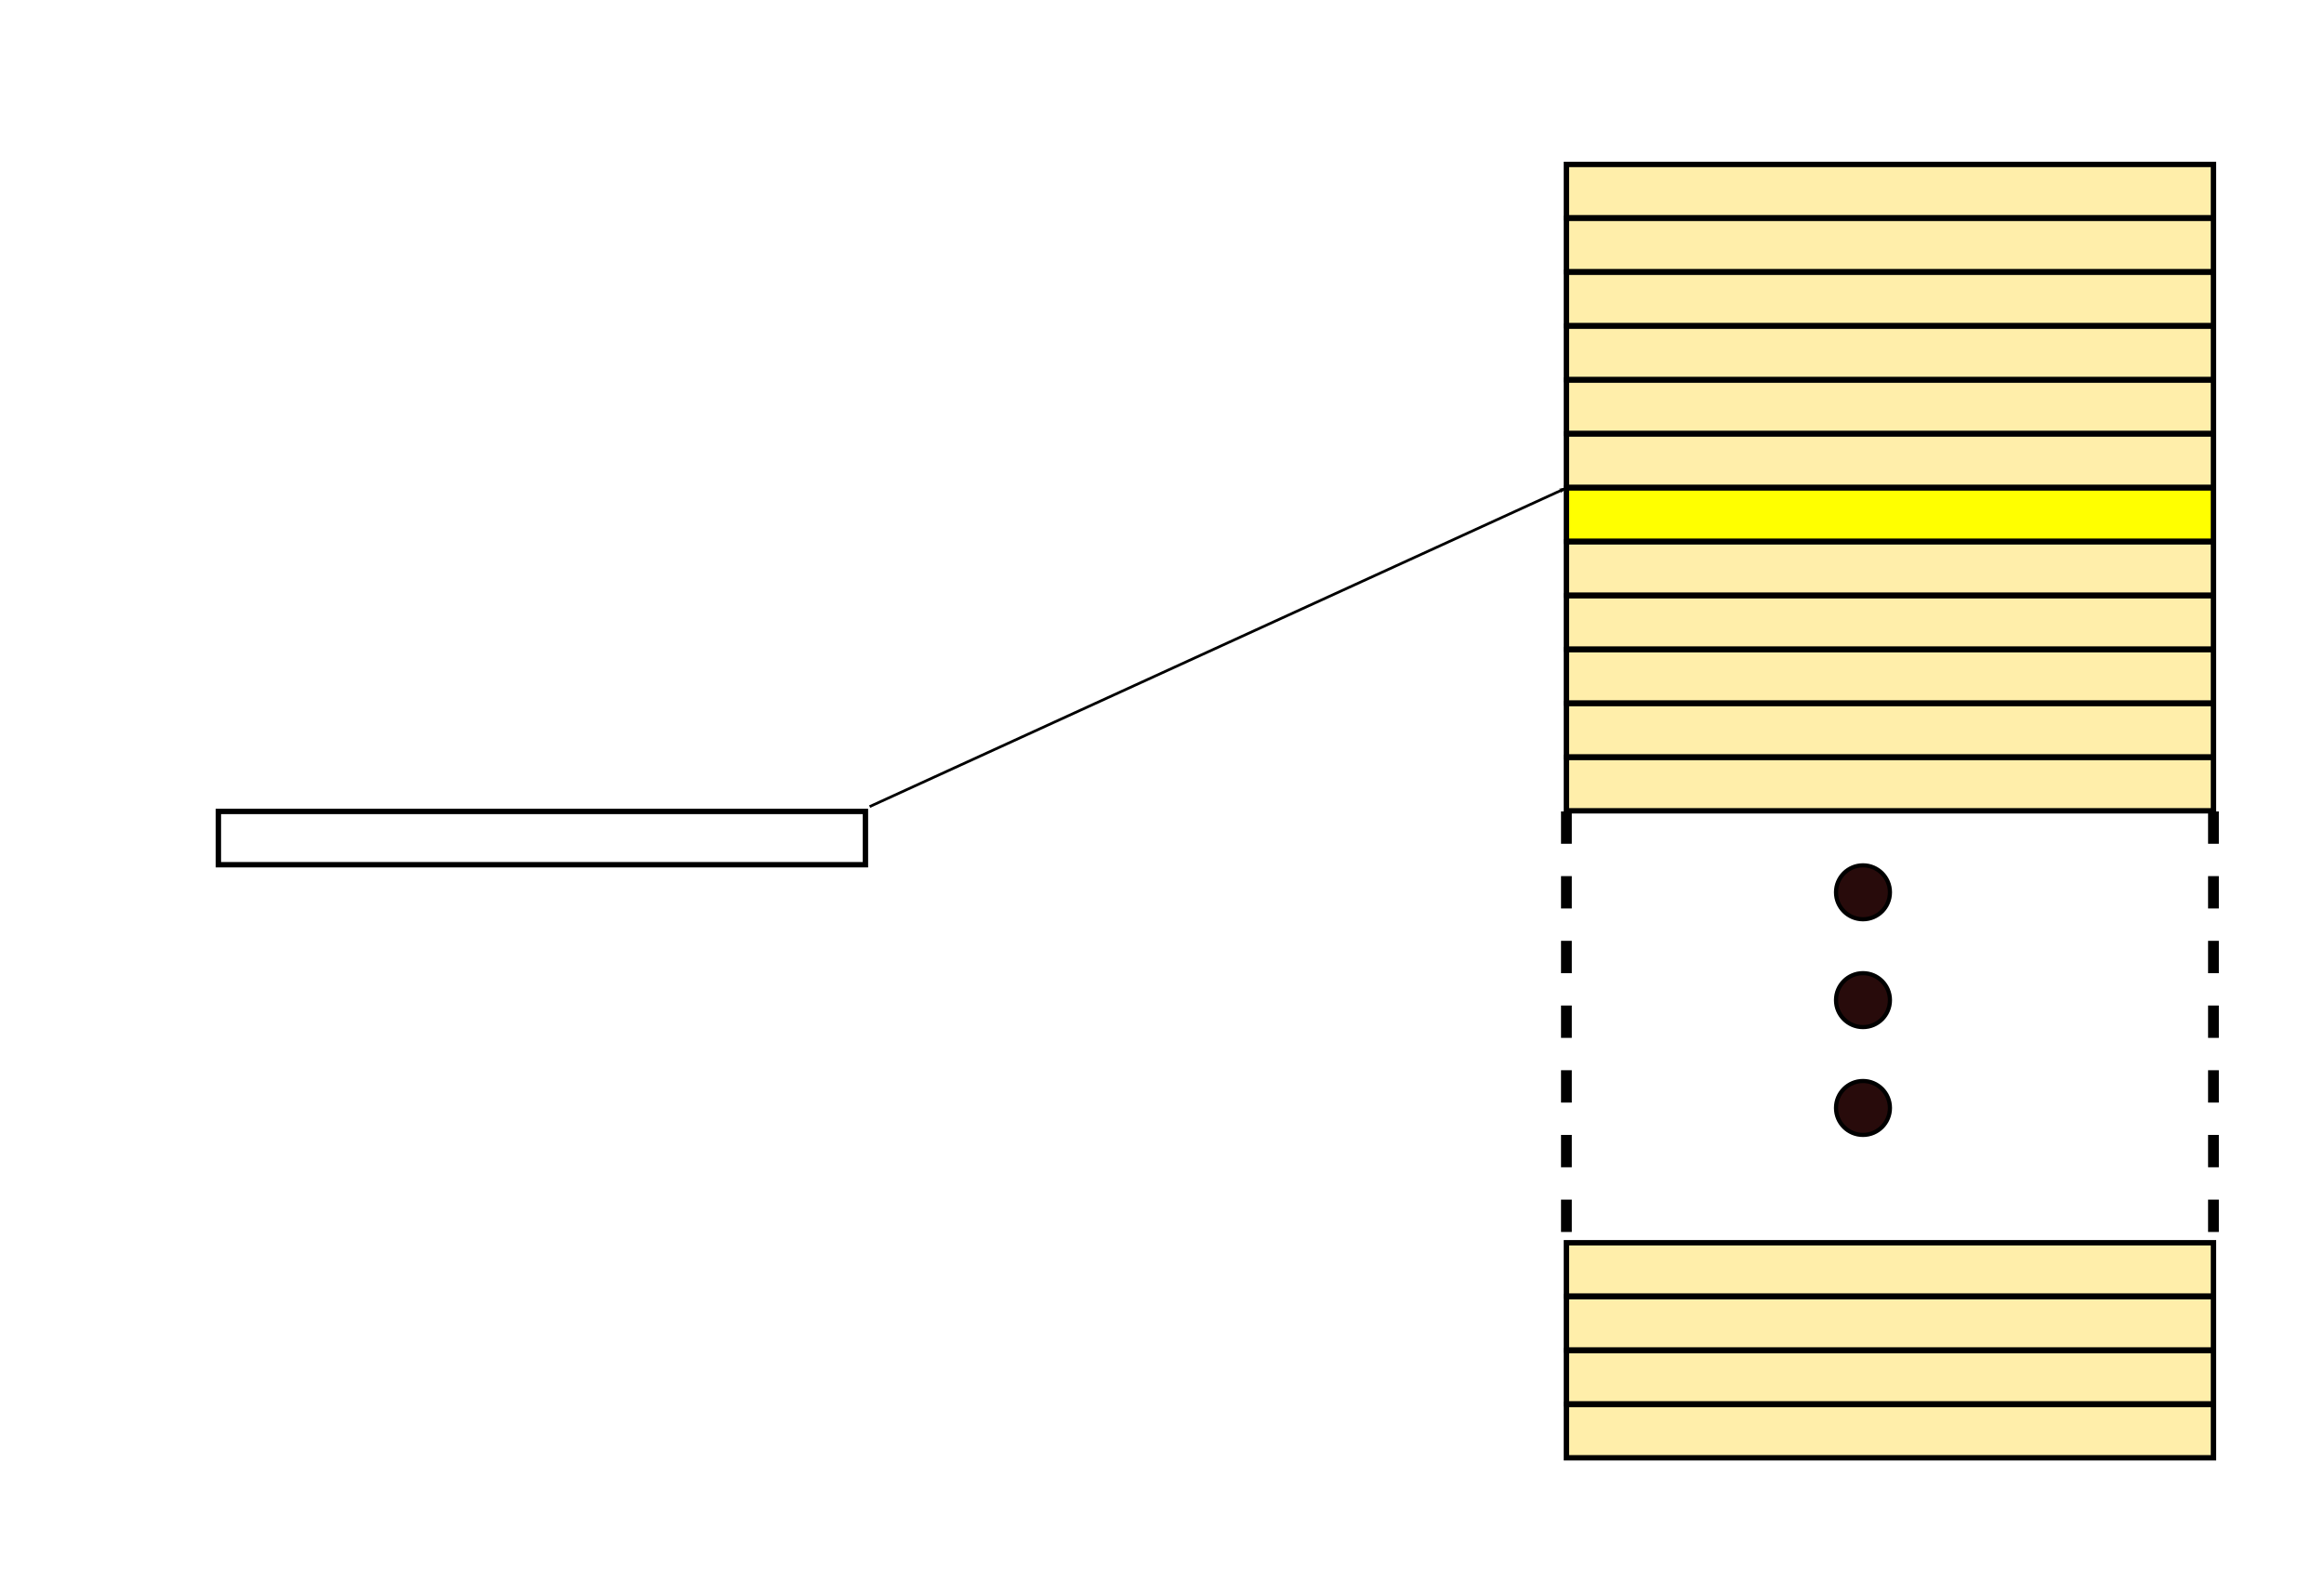 <?xml version="1.0" encoding="UTF-8" standalone="no"?>
<!-- Created with Inkscape (http://www.inkscape.org/) -->

<svg
   width="228.071mm"
   height="153.988mm"
   id="svg2"
   version="1.1"
   xmlns:xlink="http://www.w3.org/1999/xlink"
   xmlns="http://www.w3.org/2000/svg"
   xmlns:svg="http://www.w3.org/2000/svg"
   xmlns:rdf="http://www.w3.org/1999/02/22-rdf-syntax-ns#"
   xmlns:cc="http://creativecommons.org/ns#"
   xmlns:dc="http://purl.org/dc/elements/1.1/">
  <defs
     id="defs4">
    <marker
       orient="auto"
       refY="0"
       refX="0"
       id="Arrow1Mstart"
       style="overflow:visible">
      <path
         id="path4535"
         d="M 0,0 5,-5 -12.5,0 5,5 Z"
         style="fill-rule:evenodd;stroke:#000000;stroke-width:1pt"
         transform="matrix(0.4,0,0,0.4,4,0)" />
    </marker>
    <marker
       orient="auto"
       refY="0"
       refX="0"
       id="Arrow1Lstart"
       style="overflow:visible">
      <path
         id="path4529"
         d="M 0,0 5,-5 -12.5,0 5,5 Z"
         style="fill-rule:evenodd;stroke:#000000;stroke-width:1pt"
         transform="matrix(0.8,0,0,0.8,10,0)" />
    </marker>
    <marker
       orient="auto"
       refY="0"
       refX="0"
       id="Arrow1Lend"
       style="overflow:visible">
      <path
         id="path4546"
         d="M 0,0 5,-5 -12.5,0 5,5 Z"
         style="fill-rule:evenodd;stroke:#000000;stroke-width:1pt"
         transform="matrix(-0.8,0,0,-0.8,-10,0)" />
    </marker>
    <marker
       orient="auto"
       refY="0"
       refX="0"
       id="Arrow1Mend"
       style="overflow:visible">
      <path
         id="path3767"
         d="M 0,0 5,-5 -12.5,0 5,5 Z"
         style="fill-rule:evenodd;stroke:#000000;stroke-width:1pt"
         transform="matrix(-0.4,0,0,-0.4,-4,0)" />
    </marker>
    <linearGradient
       gradientTransform="translate(-500.102,-658.88)"
       y2="287.223"
       x2="333.025"
       y1="287.223"
       x1="305.443"
       gradientUnits="userSpaceOnUse"
       id="linearGradient3619"
       xlink:href="#linearGradient3461" />
    <linearGradient
       gradientTransform="translate(-578.456,-610.057)"
       y2="287.223"
       x2="333.025"
       y1="287.223"
       x1="305.443"
       gradientUnits="userSpaceOnUse"
       id="linearGradient3616"
       xlink:href="#linearGradient3461" />
    <linearGradient
       gradientTransform="translate(-657.146,-515.377)"
       y2="287.223"
       x2="333.025"
       y1="287.223"
       x1="305.443"
       gradientUnits="userSpaceOnUse"
       id="linearGradient3613"
       xlink:href="#linearGradient3461" />
    <linearGradient
       gradientTransform="translate(-423.168,-756.278)"
       y2="371.511"
       x2="174.256"
       y1="368.094"
       x1="200.117"
       gradientUnits="userSpaceOnUse"
       id="linearGradient3610"
       xlink:href="#linearGradient3602" />
    <linearGradient
       gradientTransform="translate(189.224,-547.6)"
       gradientUnits="userSpaceOnUse"
       y2="371.511"
       x2="174.256"
       y1="368.094"
       x1="200.117"
       id="linearGradient3600"
       xlink:href="#linearGradient3602" />
    <linearGradient
       gradientUnits="userSpaceOnUse"
       y2="276.622"
       x2="393.475"
       y1="512.58"
       x1="260.833"
       id="linearGradient3590"
       xlink:href="#linearGradient3584" />
    <linearGradient
       y2="287.223"
       x2="333.025"
       y1="287.223"
       x1="305.443"
       gradientUnits="userSpaceOnUse"
       id="linearGradient3582"
       xlink:href="#linearGradient3461" />
    <linearGradient
       y2="287.223"
       x2="333.025"
       y1="287.223"
       x1="305.443"
       gradientUnits="userSpaceOnUse"
       id="linearGradient3580"
       xlink:href="#linearGradient3461" />
    <linearGradient
       y2="287.223"
       x2="333.025"
       y1="287.223"
       x1="305.443"
       gradientUnits="userSpaceOnUse"
       id="linearGradient3578"
       xlink:href="#linearGradient3461" />
    <linearGradient
       gradientUnits="userSpaceOnUse"
       y2="287.223"
       x2="333.025"
       y1="287.223"
       x1="305.443"
       id="linearGradient3576"
       xlink:href="#linearGradient3461" />
    <linearGradient
       gradientUnits="userSpaceOnUse"
       y2="534.288"
       x2="187.781"
       y1="534.828"
       x1="247.906"
       id="linearGradient3568"
       xlink:href="#linearGradient3461" />
    <linearGradient
       y2="506.395"
       x2="452.054"
       y1="506.935"
       x1="400.175"
       gradientUnits="userSpaceOnUse"
       id="linearGradient3560"
       xlink:href="#linearGradient3461" />
    <linearGradient
       y2="486.278"
       x2="247.725"
       y1="486.278"
       x1="220.144"
       gradientTransform="translate(-468.035,20.707)"
       gradientUnits="userSpaceOnUse"
       id="linearGradient3553"
       xlink:href="#linearGradient3461" />
    <linearGradient
       gradientTransform="translate(-467.869)"
       gradientUnits="userSpaceOnUse"
       y2="280.072"
       x2="247.725"
       y1="280.072"
       x1="220.144"
       id="linearGradient3549"
       xlink:href="#linearGradient3461" />
    <linearGradient
       gradientTransform="translate(-467.869)"
       gradientUnits="userSpaceOnUse"
       y2="300.692"
       x2="247.725"
       y1="300.692"
       x1="220.144"
       id="linearGradient3547"
       xlink:href="#linearGradient3461" />
    <linearGradient
       gradientTransform="translate(-467.869)"
       gradientUnits="userSpaceOnUse"
       y2="321.313"
       x2="247.725"
       y1="321.313"
       x1="220.144"
       id="linearGradient3545"
       xlink:href="#linearGradient3461" />
    <linearGradient
       gradientTransform="translate(-467.869)"
       gradientUnits="userSpaceOnUse"
       y2="362.554"
       x2="247.725"
       y1="362.554"
       x1="220.144"
       id="linearGradient3543"
       xlink:href="#linearGradient3461" />
    <linearGradient
       gradientTransform="translate(-467.869)"
       gradientUnits="userSpaceOnUse"
       y2="383.175"
       x2="247.725"
       y1="383.175"
       x1="220.144"
       id="linearGradient3541"
       xlink:href="#linearGradient3461" />
    <linearGradient
       gradientTransform="translate(-467.869)"
       gradientUnits="userSpaceOnUse"
       y2="403.795"
       x2="247.725"
       y1="403.795"
       x1="220.144"
       id="linearGradient3539"
       xlink:href="#linearGradient3461" />
    <linearGradient
       gradientTransform="translate(-467.869)"
       gradientUnits="userSpaceOnUse"
       y2="424.416"
       x2="247.725"
       y1="424.416"
       x1="220.144"
       id="linearGradient3537"
       xlink:href="#linearGradient3461" />
    <linearGradient
       gradientTransform="translate(-467.869)"
       gradientUnits="userSpaceOnUse"
       y2="445.037"
       x2="247.725"
       y1="445.037"
       x1="220.144"
       id="linearGradient3535"
       xlink:href="#linearGradient3461" />
    <linearGradient
       gradientTransform="translate(-467.869)"
       gradientUnits="userSpaceOnUse"
       y2="465.657"
       x2="247.725"
       y1="465.657"
       x1="220.144"
       id="linearGradient3533"
       xlink:href="#linearGradient3461" />
    <linearGradient
       gradientTransform="translate(-467.869)"
       gradientUnits="userSpaceOnUse"
       y2="506.898"
       x2="247.042"
       y1="506.898"
       x1="228.144"
       id="linearGradient3531"
       xlink:href="#linearGradient3461" />
    <linearGradient
       gradientTransform="translate(-467.869)"
       gradientUnits="userSpaceOnUse"
       y2="486.278"
       x2="247.725"
       y1="486.278"
       x1="220.144"
       id="linearGradient3529"
       xlink:href="#linearGradient3461" />
    <linearGradient
       gradientTransform="translate(-467.869)"
       gradientUnits="userSpaceOnUse"
       y2="341.934"
       x2="247.725"
       y1="341.934"
       x1="220.144"
       id="linearGradient3527"
       xlink:href="#linearGradient3461" />
    <linearGradient
       gradientUnits="userSpaceOnUse"
       y2="279.029"
       x2="425.057"
       y1="279.029"
       x1="397.475"
       id="linearGradient3489"
       xlink:href="#linearGradient3461" />
    <linearGradient
       gradientUnits="userSpaceOnUse"
       y2="299.649"
       x2="425.057"
       y1="299.649"
       x1="397.475"
       id="linearGradient3487"
       xlink:href="#linearGradient3461" />
    <linearGradient
       gradientUnits="userSpaceOnUse"
       y2="320.27"
       x2="425.057"
       y1="320.27"
       x1="397.475"
       id="linearGradient3485"
       xlink:href="#linearGradient3461" />
    <linearGradient
       gradientUnits="userSpaceOnUse"
       y2="340.89"
       x2="425.057"
       y1="340.89"
       x1="397.475"
       id="linearGradient3483"
       xlink:href="#linearGradient3461" />
    <linearGradient
       gradientUnits="userSpaceOnUse"
       y2="361.511"
       x2="425.057"
       y1="361.511"
       x1="397.475"
       id="linearGradient3481"
       xlink:href="#linearGradient3461" />
    <linearGradient
       gradientUnits="userSpaceOnUse"
       y2="382.132"
       x2="425.057"
       y1="382.132"
       x1="397.475"
       id="linearGradient3479"
       xlink:href="#linearGradient3461" />
    <linearGradient
       gradientUnits="userSpaceOnUse"
       y2="402.752"
       x2="425.057"
       y1="402.752"
       x1="397.475"
       id="linearGradient3477"
       xlink:href="#linearGradient3461" />
    <linearGradient
       gradientUnits="userSpaceOnUse"
       y2="423.373"
       x2="425.057"
       y1="423.373"
       x1="397.475"
       id="linearGradient3475"
       xlink:href="#linearGradient3461" />
    <linearGradient
       gradientUnits="userSpaceOnUse"
       y2="443.994"
       x2="425.057"
       y1="443.994"
       x1="397.475"
       id="linearGradient3473"
       xlink:href="#linearGradient3461" />
    <linearGradient
       gradientUnits="userSpaceOnUse"
       y2="464.614"
       x2="425.057"
       y1="464.614"
       x1="397.475"
       id="linearGradient3471"
       xlink:href="#linearGradient3461" />
    <linearGradient
       gradientUnits="userSpaceOnUse"
       y2="505.855"
       x2="425.057"
       y1="505.855"
       x1="397.475"
       id="linearGradient3469"
       xlink:href="#linearGradient3461" />
    <linearGradient
       gradientUnits="userSpaceOnUse"
       y2="485.235"
       x2="425.057"
       y1="485.235"
       x1="397.475"
       id="linearGradient3467"
       xlink:href="#linearGradient3461" />
    <linearGradient
       id="linearGradient3461">
      <stop
         id="stop3463"
         offset="0"
         style="stop-color: rgb(162, 162, 162); stop-opacity: 1;" />
      <stop
         id="stop3465"
         offset="1"
         style="stop-color: rgb(223, 223, 223); stop-opacity: 1;" />
    </linearGradient>
    <linearGradient
       id="linearGradient3584">
      <stop
         id="stop3586"
         offset="0"
         style="stop-color: rgb(26, 26, 26); stop-opacity: 1;" />
      <stop
         id="stop3588"
         offset="1"
         style="stop-color: rgb(89, 89, 89); stop-opacity: 1;" />
    </linearGradient>
    <linearGradient
       id="linearGradient3602">
      <stop
         style="stop-color: rgb(162, 162, 162); stop-opacity: 1;"
         offset="0"
         id="stop3604" />
      <stop
         style="stop-color: rgb(96, 96, 96); stop-opacity: 1;"
         offset="1"
         id="stop3606" />
    </linearGradient>
    <linearGradient
       xlink:href="#linearGradient3584"
       id="linearGradient3699"
       gradientUnits="userSpaceOnUse"
       x1="260.833"
       y1="512.58"
       x2="393.475"
       y2="276.622" />
    <linearGradient
       xlink:href="#linearGradient3461"
       id="linearGradient3701"
       gradientUnits="userSpaceOnUse"
       gradientTransform="translate(-467.869)"
       x1="220.144"
       y1="280.072"
       x2="247.725"
       y2="280.072" />
    <linearGradient
       xlink:href="#linearGradient3461"
       id="linearGradient3703"
       gradientUnits="userSpaceOnUse"
       gradientTransform="translate(-467.869)"
       x1="220.144"
       y1="300.692"
       x2="247.725"
       y2="300.692" />
    <linearGradient
       xlink:href="#linearGradient3461"
       id="linearGradient3705"
       gradientUnits="userSpaceOnUse"
       gradientTransform="translate(-467.869)"
       x1="220.144"
       y1="321.313"
       x2="247.725"
       y2="321.313" />
    <linearGradient
       xlink:href="#linearGradient3461"
       id="linearGradient3707"
       gradientUnits="userSpaceOnUse"
       gradientTransform="translate(-467.869)"
       x1="220.144"
       y1="362.554"
       x2="247.725"
       y2="362.554" />
    <linearGradient
       xlink:href="#linearGradient3461"
       id="linearGradient3709"
       gradientUnits="userSpaceOnUse"
       gradientTransform="translate(-467.869)"
       x1="220.144"
       y1="383.175"
       x2="247.725"
       y2="383.175" />
    <linearGradient
       xlink:href="#linearGradient3461"
       id="linearGradient3711"
       gradientUnits="userSpaceOnUse"
       gradientTransform="translate(-467.869)"
       x1="220.144"
       y1="403.795"
       x2="247.725"
       y2="403.795" />
    <linearGradient
       xlink:href="#linearGradient3461"
       id="linearGradient3713"
       gradientUnits="userSpaceOnUse"
       gradientTransform="translate(-467.869)"
       x1="220.144"
       y1="424.416"
       x2="247.725"
       y2="424.416" />
    <linearGradient
       xlink:href="#linearGradient3461"
       id="linearGradient3715"
       gradientUnits="userSpaceOnUse"
       gradientTransform="translate(-467.869)"
       x1="220.144"
       y1="445.037"
       x2="247.725"
       y2="445.037" />
    <linearGradient
       xlink:href="#linearGradient3461"
       id="linearGradient3717"
       gradientUnits="userSpaceOnUse"
       gradientTransform="translate(-467.869)"
       x1="220.144"
       y1="465.657"
       x2="247.725"
       y2="465.657" />
    <linearGradient
       xlink:href="#linearGradient3461"
       id="linearGradient3719"
       gradientUnits="userSpaceOnUse"
       gradientTransform="translate(-467.869)"
       x1="228.144"
       y1="506.898"
       x2="247.042"
       y2="506.898" />
    <linearGradient
       xlink:href="#linearGradient3461"
       id="linearGradient3721"
       gradientUnits="userSpaceOnUse"
       gradientTransform="translate(-467.869)"
       x1="220.144"
       y1="486.278"
       x2="247.725"
       y2="486.278" />
    <linearGradient
       xlink:href="#linearGradient3461"
       id="linearGradient3723"
       gradientUnits="userSpaceOnUse"
       x1="247.906"
       y1="534.828"
       x2="187.781"
       y2="534.288" />
    <linearGradient
       xlink:href="#linearGradient3461"
       id="linearGradient3725"
       gradientUnits="userSpaceOnUse"
       x1="397.475"
       y1="279.029"
       x2="425.057"
       y2="279.029" />
    <linearGradient
       xlink:href="#linearGradient3461"
       id="linearGradient3727"
       gradientUnits="userSpaceOnUse"
       x1="397.475"
       y1="299.649"
       x2="425.057"
       y2="299.649" />
    <linearGradient
       xlink:href="#linearGradient3461"
       id="linearGradient3729"
       gradientUnits="userSpaceOnUse"
       x1="397.475"
       y1="320.27"
       x2="425.057"
       y2="320.27" />
    <linearGradient
       xlink:href="#linearGradient3461"
       id="linearGradient3731"
       gradientUnits="userSpaceOnUse"
       x1="397.475"
       y1="340.89"
       x2="425.057"
       y2="340.89" />
    <linearGradient
       xlink:href="#linearGradient3461"
       id="linearGradient3733"
       gradientUnits="userSpaceOnUse"
       x1="397.475"
       y1="361.511"
       x2="425.057"
       y2="361.511" />
    <linearGradient
       xlink:href="#linearGradient3461"
       id="linearGradient3735"
       gradientUnits="userSpaceOnUse"
       x1="397.475"
       y1="382.132"
       x2="425.057"
       y2="382.132" />
    <linearGradient
       xlink:href="#linearGradient3461"
       id="linearGradient3737"
       gradientUnits="userSpaceOnUse"
       x1="397.475"
       y1="402.752"
       x2="425.057"
       y2="402.752" />
    <linearGradient
       xlink:href="#linearGradient3461"
       id="linearGradient3739"
       gradientUnits="userSpaceOnUse"
       x1="397.475"
       y1="423.373"
       x2="425.057"
       y2="423.373" />
    <linearGradient
       xlink:href="#linearGradient3461"
       id="linearGradient3741"
       gradientUnits="userSpaceOnUse"
       x1="397.475"
       y1="443.994"
       x2="425.057"
       y2="443.994" />
    <linearGradient
       xlink:href="#linearGradient3461"
       id="linearGradient3743"
       gradientUnits="userSpaceOnUse"
       x1="397.475"
       y1="464.614"
       x2="425.057"
       y2="464.614" />
    <linearGradient
       xlink:href="#linearGradient3461"
       id="linearGradient3745"
       gradientUnits="userSpaceOnUse"
       x1="400.175"
       y1="506.935"
       x2="452.054"
       y2="506.395" />
    <linearGradient
       xlink:href="#linearGradient3461"
       id="linearGradient3747"
       gradientUnits="userSpaceOnUse"
       x1="397.475"
       y1="485.235"
       x2="425.057"
       y2="485.235" />
    <linearGradient
       xlink:href="#linearGradient3461"
       id="linearGradient3749"
       gradientUnits="userSpaceOnUse"
       gradientTransform="translate(-500.102,-658.88)"
       x1="305.443"
       y1="287.223"
       x2="333.025"
       y2="287.223" />
    <linearGradient
       xlink:href="#linearGradient3461"
       id="linearGradient3751"
       gradientUnits="userSpaceOnUse"
       gradientTransform="translate(-578.456,-610.057)"
       x1="305.443"
       y1="287.223"
       x2="333.025"
       y2="287.223" />
    <linearGradient
       xlink:href="#linearGradient3461"
       id="linearGradient3753"
       gradientUnits="userSpaceOnUse"
       gradientTransform="translate(-657.146,-515.377)"
       x1="305.443"
       y1="287.223"
       x2="333.025"
       y2="287.223" />
    <linearGradient
       xlink:href="#linearGradient3461"
       id="linearGradient3755"
       gradientUnits="userSpaceOnUse"
       gradientTransform="translate(-467.869)"
       x1="220.144"
       y1="341.934"
       x2="247.725"
       y2="341.934" />
    <linearGradient
       xlink:href="#linearGradient3602"
       id="linearGradient3757"
       gradientUnits="userSpaceOnUse"
       gradientTransform="translate(-423.168,-756.278)"
       x1="200.117"
       y1="368.094"
       x2="174.256"
       y2="371.511" />
    <linearGradient
       xlink:href="#linearGradient3602"
       id="linearGradient3759"
       gradientUnits="userSpaceOnUse"
       gradientTransform="translate(189.224,-547.6)"
       x1="200.117"
       y1="368.094"
       x2="174.256"
       y2="371.511" />
    <linearGradient
       xlink:href="#linearGradient3584"
       id="linearGradient5467"
       gradientUnits="userSpaceOnUse"
       x1="260.833"
       y1="512.58"
       x2="393.475"
       y2="276.622" />
    <linearGradient
       xlink:href="#linearGradient3461"
       id="linearGradient5469"
       gradientUnits="userSpaceOnUse"
       gradientTransform="translate(-467.869)"
       x1="220.144"
       y1="280.072"
       x2="247.725"
       y2="280.072" />
    <linearGradient
       xlink:href="#linearGradient3461"
       id="linearGradient5471"
       gradientUnits="userSpaceOnUse"
       gradientTransform="translate(-467.869)"
       x1="220.144"
       y1="300.692"
       x2="247.725"
       y2="300.692" />
    <linearGradient
       xlink:href="#linearGradient3461"
       id="linearGradient5473"
       gradientUnits="userSpaceOnUse"
       gradientTransform="translate(-467.869)"
       x1="220.144"
       y1="321.313"
       x2="247.725"
       y2="321.313" />
    <linearGradient
       xlink:href="#linearGradient3461"
       id="linearGradient5475"
       gradientUnits="userSpaceOnUse"
       gradientTransform="translate(-467.869)"
       x1="220.144"
       y1="362.554"
       x2="247.725"
       y2="362.554" />
    <linearGradient
       xlink:href="#linearGradient3461"
       id="linearGradient5477"
       gradientUnits="userSpaceOnUse"
       gradientTransform="translate(-467.869)"
       x1="220.144"
       y1="383.175"
       x2="247.725"
       y2="383.175" />
    <linearGradient
       xlink:href="#linearGradient3461"
       id="linearGradient5479"
       gradientUnits="userSpaceOnUse"
       gradientTransform="translate(-467.869)"
       x1="220.144"
       y1="403.795"
       x2="247.725"
       y2="403.795" />
    <linearGradient
       xlink:href="#linearGradient3461"
       id="linearGradient5481"
       gradientUnits="userSpaceOnUse"
       gradientTransform="translate(-467.869)"
       x1="220.144"
       y1="424.416"
       x2="247.725"
       y2="424.416" />
    <linearGradient
       xlink:href="#linearGradient3461"
       id="linearGradient5483"
       gradientUnits="userSpaceOnUse"
       gradientTransform="translate(-467.869)"
       x1="220.144"
       y1="445.037"
       x2="247.725"
       y2="445.037" />
    <linearGradient
       xlink:href="#linearGradient3461"
       id="linearGradient5485"
       gradientUnits="userSpaceOnUse"
       gradientTransform="translate(-467.869)"
       x1="220.144"
       y1="465.657"
       x2="247.725"
       y2="465.657" />
    <linearGradient
       xlink:href="#linearGradient3461"
       id="linearGradient5487"
       gradientUnits="userSpaceOnUse"
       gradientTransform="translate(-467.869)"
       x1="228.144"
       y1="506.898"
       x2="247.042"
       y2="506.898" />
    <linearGradient
       xlink:href="#linearGradient3461"
       id="linearGradient5489"
       gradientUnits="userSpaceOnUse"
       gradientTransform="translate(-467.869)"
       x1="220.144"
       y1="486.278"
       x2="247.725"
       y2="486.278" />
    <linearGradient
       xlink:href="#linearGradient3461"
       id="linearGradient5491"
       gradientUnits="userSpaceOnUse"
       x1="247.906"
       y1="534.828"
       x2="187.781"
       y2="534.288" />
    <linearGradient
       xlink:href="#linearGradient3461"
       id="linearGradient5493"
       gradientUnits="userSpaceOnUse"
       x1="397.475"
       y1="279.029"
       x2="425.057"
       y2="279.029" />
    <linearGradient
       xlink:href="#linearGradient3461"
       id="linearGradient5495"
       gradientUnits="userSpaceOnUse"
       x1="397.475"
       y1="299.649"
       x2="425.057"
       y2="299.649" />
    <linearGradient
       xlink:href="#linearGradient3461"
       id="linearGradient5497"
       gradientUnits="userSpaceOnUse"
       x1="397.475"
       y1="320.27"
       x2="425.057"
       y2="320.27" />
    <linearGradient
       xlink:href="#linearGradient3461"
       id="linearGradient5499"
       gradientUnits="userSpaceOnUse"
       x1="397.475"
       y1="340.89"
       x2="425.057"
       y2="340.89" />
    <linearGradient
       xlink:href="#linearGradient3461"
       id="linearGradient5501"
       gradientUnits="userSpaceOnUse"
       x1="397.475"
       y1="361.511"
       x2="425.057"
       y2="361.511" />
    <linearGradient
       xlink:href="#linearGradient3461"
       id="linearGradient5503"
       gradientUnits="userSpaceOnUse"
       x1="397.475"
       y1="382.132"
       x2="425.057"
       y2="382.132" />
    <linearGradient
       xlink:href="#linearGradient3461"
       id="linearGradient5505"
       gradientUnits="userSpaceOnUse"
       x1="397.475"
       y1="402.752"
       x2="425.057"
       y2="402.752" />
    <linearGradient
       xlink:href="#linearGradient3461"
       id="linearGradient5507"
       gradientUnits="userSpaceOnUse"
       x1="397.475"
       y1="423.373"
       x2="425.057"
       y2="423.373" />
    <linearGradient
       xlink:href="#linearGradient3461"
       id="linearGradient5509"
       gradientUnits="userSpaceOnUse"
       x1="397.475"
       y1="443.994"
       x2="425.057"
       y2="443.994" />
    <linearGradient
       xlink:href="#linearGradient3461"
       id="linearGradient5511"
       gradientUnits="userSpaceOnUse"
       x1="397.475"
       y1="464.614"
       x2="425.057"
       y2="464.614" />
    <linearGradient
       xlink:href="#linearGradient3461"
       id="linearGradient5513"
       gradientUnits="userSpaceOnUse"
       x1="400.175"
       y1="506.935"
       x2="452.054"
       y2="506.395" />
    <linearGradient
       xlink:href="#linearGradient3461"
       id="linearGradient5515"
       gradientUnits="userSpaceOnUse"
       x1="397.475"
       y1="485.235"
       x2="425.057"
       y2="485.235" />
    <linearGradient
       xlink:href="#linearGradient3461"
       id="linearGradient5517"
       gradientUnits="userSpaceOnUse"
       gradientTransform="translate(-500.102,-658.88)"
       x1="305.443"
       y1="287.223"
       x2="333.025"
       y2="287.223" />
    <linearGradient
       xlink:href="#linearGradient3461"
       id="linearGradient5519"
       gradientUnits="userSpaceOnUse"
       gradientTransform="translate(-578.456,-610.057)"
       x1="305.443"
       y1="287.223"
       x2="333.025"
       y2="287.223" />
    <linearGradient
       xlink:href="#linearGradient3461"
       id="linearGradient5521"
       gradientUnits="userSpaceOnUse"
       gradientTransform="translate(-657.146,-515.377)"
       x1="305.443"
       y1="287.223"
       x2="333.025"
       y2="287.223" />
    <linearGradient
       xlink:href="#linearGradient3461"
       id="linearGradient5523"
       gradientUnits="userSpaceOnUse"
       gradientTransform="translate(-467.869)"
       x1="220.144"
       y1="341.934"
       x2="247.725"
       y2="341.934" />
    <linearGradient
       xlink:href="#linearGradient3602"
       id="linearGradient5525"
       gradientUnits="userSpaceOnUse"
       gradientTransform="translate(-423.168,-756.278)"
       x1="200.117"
       y1="368.094"
       x2="174.256"
       y2="371.511" />
    <linearGradient
       xlink:href="#linearGradient3602"
       id="linearGradient5527"
       gradientUnits="userSpaceOnUse"
       gradientTransform="translate(189.224,-547.6)"
       x1="200.117"
       y1="368.094"
       x2="174.256"
       y2="371.511" />
    <linearGradient
       xlink:href="#linearGradient3584"
       id="linearGradient5583"
       gradientUnits="userSpaceOnUse"
       x1="260.833"
       y1="512.58"
       x2="393.475"
       y2="276.622" />
    <linearGradient
       xlink:href="#linearGradient3461"
       id="linearGradient5585"
       gradientUnits="userSpaceOnUse"
       gradientTransform="translate(-467.869)"
       x1="220.144"
       y1="280.072"
       x2="247.725"
       y2="280.072" />
    <linearGradient
       xlink:href="#linearGradient3461"
       id="linearGradient5587"
       gradientUnits="userSpaceOnUse"
       gradientTransform="translate(-467.869)"
       x1="220.144"
       y1="300.692"
       x2="247.725"
       y2="300.692" />
    <linearGradient
       xlink:href="#linearGradient3461"
       id="linearGradient5589"
       gradientUnits="userSpaceOnUse"
       gradientTransform="translate(-467.869)"
       x1="220.144"
       y1="321.313"
       x2="247.725"
       y2="321.313" />
    <linearGradient
       xlink:href="#linearGradient3461"
       id="linearGradient5591"
       gradientUnits="userSpaceOnUse"
       gradientTransform="translate(-467.869)"
       x1="220.144"
       y1="362.554"
       x2="247.725"
       y2="362.554" />
    <linearGradient
       xlink:href="#linearGradient3461"
       id="linearGradient5593"
       gradientUnits="userSpaceOnUse"
       gradientTransform="translate(-467.869)"
       x1="220.144"
       y1="383.175"
       x2="247.725"
       y2="383.175" />
    <linearGradient
       xlink:href="#linearGradient3461"
       id="linearGradient5595"
       gradientUnits="userSpaceOnUse"
       gradientTransform="translate(-467.869)"
       x1="220.144"
       y1="403.795"
       x2="247.725"
       y2="403.795" />
    <linearGradient
       xlink:href="#linearGradient3461"
       id="linearGradient5597"
       gradientUnits="userSpaceOnUse"
       gradientTransform="translate(-467.869)"
       x1="220.144"
       y1="424.416"
       x2="247.725"
       y2="424.416" />
    <linearGradient
       xlink:href="#linearGradient3461"
       id="linearGradient5599"
       gradientUnits="userSpaceOnUse"
       gradientTransform="translate(-467.869)"
       x1="220.144"
       y1="445.037"
       x2="247.725"
       y2="445.037" />
    <linearGradient
       xlink:href="#linearGradient3461"
       id="linearGradient5601"
       gradientUnits="userSpaceOnUse"
       gradientTransform="translate(-467.869)"
       x1="220.144"
       y1="465.657"
       x2="247.725"
       y2="465.657" />
    <linearGradient
       xlink:href="#linearGradient3461"
       id="linearGradient5603"
       gradientUnits="userSpaceOnUse"
       gradientTransform="translate(-467.869)"
       x1="228.144"
       y1="506.898"
       x2="247.042"
       y2="506.898" />
    <linearGradient
       xlink:href="#linearGradient3461"
       id="linearGradient5605"
       gradientUnits="userSpaceOnUse"
       gradientTransform="translate(-467.869)"
       x1="220.144"
       y1="486.278"
       x2="247.725"
       y2="486.278" />
    <linearGradient
       xlink:href="#linearGradient3461"
       id="linearGradient5607"
       gradientUnits="userSpaceOnUse"
       x1="247.906"
       y1="534.828"
       x2="187.781"
       y2="534.288" />
    <linearGradient
       xlink:href="#linearGradient3461"
       id="linearGradient5609"
       gradientUnits="userSpaceOnUse"
       x1="397.475"
       y1="279.029"
       x2="425.057"
       y2="279.029" />
    <linearGradient
       xlink:href="#linearGradient3461"
       id="linearGradient5611"
       gradientUnits="userSpaceOnUse"
       x1="397.475"
       y1="299.649"
       x2="425.057"
       y2="299.649" />
    <linearGradient
       xlink:href="#linearGradient3461"
       id="linearGradient5613"
       gradientUnits="userSpaceOnUse"
       x1="397.475"
       y1="320.27"
       x2="425.057"
       y2="320.27" />
    <linearGradient
       xlink:href="#linearGradient3461"
       id="linearGradient5615"
       gradientUnits="userSpaceOnUse"
       x1="397.475"
       y1="340.89"
       x2="425.057"
       y2="340.89" />
    <linearGradient
       xlink:href="#linearGradient3461"
       id="linearGradient5617"
       gradientUnits="userSpaceOnUse"
       x1="397.475"
       y1="361.511"
       x2="425.057"
       y2="361.511" />
    <linearGradient
       xlink:href="#linearGradient3461"
       id="linearGradient5619"
       gradientUnits="userSpaceOnUse"
       x1="397.475"
       y1="382.132"
       x2="425.057"
       y2="382.132" />
    <linearGradient
       xlink:href="#linearGradient3461"
       id="linearGradient5621"
       gradientUnits="userSpaceOnUse"
       x1="397.475"
       y1="402.752"
       x2="425.057"
       y2="402.752" />
    <linearGradient
       xlink:href="#linearGradient3461"
       id="linearGradient5623"
       gradientUnits="userSpaceOnUse"
       x1="397.475"
       y1="423.373"
       x2="425.057"
       y2="423.373" />
    <linearGradient
       xlink:href="#linearGradient3461"
       id="linearGradient5625"
       gradientUnits="userSpaceOnUse"
       x1="397.475"
       y1="443.994"
       x2="425.057"
       y2="443.994" />
    <linearGradient
       xlink:href="#linearGradient3461"
       id="linearGradient5627"
       gradientUnits="userSpaceOnUse"
       x1="397.475"
       y1="464.614"
       x2="425.057"
       y2="464.614" />
    <linearGradient
       xlink:href="#linearGradient3461"
       id="linearGradient5629"
       gradientUnits="userSpaceOnUse"
       x1="400.175"
       y1="506.935"
       x2="452.054"
       y2="506.395" />
    <linearGradient
       xlink:href="#linearGradient3461"
       id="linearGradient5631"
       gradientUnits="userSpaceOnUse"
       x1="397.475"
       y1="485.235"
       x2="425.057"
       y2="485.235" />
    <linearGradient
       xlink:href="#linearGradient3461"
       id="linearGradient5633"
       gradientUnits="userSpaceOnUse"
       gradientTransform="translate(-500.102,-658.88)"
       x1="305.443"
       y1="287.223"
       x2="333.025"
       y2="287.223" />
    <linearGradient
       xlink:href="#linearGradient3461"
       id="linearGradient5635"
       gradientUnits="userSpaceOnUse"
       gradientTransform="translate(-578.456,-610.057)"
       x1="305.443"
       y1="287.223"
       x2="333.025"
       y2="287.223" />
    <linearGradient
       xlink:href="#linearGradient3461"
       id="linearGradient5637"
       gradientUnits="userSpaceOnUse"
       gradientTransform="translate(-657.146,-515.377)"
       x1="305.443"
       y1="287.223"
       x2="333.025"
       y2="287.223" />
    <linearGradient
       xlink:href="#linearGradient3461"
       id="linearGradient5639"
       gradientUnits="userSpaceOnUse"
       gradientTransform="translate(-467.869)"
       x1="220.144"
       y1="341.934"
       x2="247.725"
       y2="341.934" />
    <linearGradient
       xlink:href="#linearGradient3602"
       id="linearGradient5641"
       gradientUnits="userSpaceOnUse"
       gradientTransform="translate(-423.168,-756.278)"
       x1="200.117"
       y1="368.094"
       x2="174.256"
       y2="371.511" />
    <linearGradient
       xlink:href="#linearGradient3602"
       id="linearGradient5643"
       gradientUnits="userSpaceOnUse"
       gradientTransform="translate(189.224,-547.6)"
       x1="200.117"
       y1="368.094"
       x2="174.256"
       y2="371.511" />
  </defs>
  <g
     id="layer1"
     transform="translate(401,-111.362)"
     style="display:inline">
    <rect
       style="opacity:1;fill:#ffffff;fill-opacity:1;stroke:#ffffff;stroke-width:2;stroke-miterlimit:4;stroke-dasharray:none;stroke-dashoffset:0;stroke-opacity:1"
       id="rect4374"
       width="860"
       height="580"
       x="-400"
       y="112.362" />
    <rect
       y="172.362"
       x="180"
       height="19.769"
       width="240"
       id="rect4284"
       style="fill:#ffeeaa;fill-opacity:1;stroke:#000000;stroke-width:2;stroke-miterlimit:4;stroke-dasharray:none;stroke-dashoffset:0;stroke-opacity:1" />
    <circle
       id="path4298"
       style="fill:#280b0b;fill-opacity:1;stroke:#000000;stroke-width:1.549;stroke-miterlimit:4;stroke-dasharray:none;stroke-dashoffset:0;stroke-opacity:1"
       cx="290"
       cy="442.362"
       r="10" />
    <circle
       style="fill:#280b0b;fill-opacity:1;stroke:#000000;stroke-width:1.549;stroke-miterlimit:4;stroke-dasharray:none;stroke-dashoffset:0;stroke-opacity:1"
       id="path4300"
       cx="290"
       cy="482.362"
       r="10" />
    <circle
       id="path4302"
       style="fill:#280b0b;fill-opacity:1;stroke:#000000;stroke-width:1.549;stroke-miterlimit:4;stroke-dasharray:none;stroke-dashoffset:0;stroke-opacity:1"
       cx="290"
       cy="522.362"
       r="10" />
    <path
       id="path4304"
       d="m 180,412.362 v 160"
       style="color:#000000;display:inline;overflow:visible;visibility:visible;fill:none;stroke:#000000;stroke-width:4;stroke-linecap:butt;stroke-linejoin:miter;stroke-miterlimit:4;stroke-dasharray:12, 12;stroke-dashoffset:0;stroke-opacity:1;marker:none;enable-background:accumulate" />
    <path
       style="color:#000000;display:inline;overflow:visible;visibility:visible;fill:none;stroke:#000000;stroke-width:4;stroke-linecap:butt;stroke-linejoin:miter;stroke-miterlimit:4;stroke-dasharray:12, 12;stroke-dashoffset:0;stroke-opacity:1;marker:none;enable-background:accumulate"
       d="m 420,412.362 v 160"
       id="path4306" />
    <rect
       style="fill:#ffeeaa;fill-opacity:1;stroke:#000000;stroke-width:2;stroke-miterlimit:4;stroke-dasharray:none;stroke-dashoffset:0;stroke-opacity:1"
       id="rect4340"
       width="240"
       height="19.769"
       x="180"
       y="192.362" />
    <rect
       style="fill:#ffeeaa;fill-opacity:1;stroke:#000000;stroke-width:2;stroke-miterlimit:4;stroke-dasharray:none;stroke-dashoffset:0;stroke-opacity:1"
       id="rect4342"
       width="240"
       height="19.769"
       x="180"
       y="212.362" />
    <rect
       y="232.362"
       x="180"
       height="19.769"
       width="240"
       id="rect4344"
       style="fill:#ffeeaa;fill-opacity:1;stroke:#000000;stroke-width:2;stroke-miterlimit:4;stroke-dasharray:none;stroke-dashoffset:0;stroke-opacity:1" />
    <rect
       style="fill:#ffeeaa;fill-opacity:1;stroke:#000000;stroke-width:2;stroke-miterlimit:4;stroke-dasharray:none;stroke-dashoffset:0;stroke-opacity:1"
       id="rect4346"
       width="240"
       height="19.769"
       x="180"
       y="252.362" />
    <rect
       y="272.362"
       x="180"
       height="19.769"
       width="240"
       id="rect4348"
       style="fill:#ffeeaa;fill-opacity:1;stroke:#000000;stroke-width:2;stroke-miterlimit:4;stroke-dasharray:none;stroke-dashoffset:0;stroke-opacity:1" />
    <rect
       y="292.362"
       x="180"
       height="19.769"
       width="240"
       id="rect4350"
       style="fill:#ffff00;fill-opacity:1;stroke:#000000;stroke-width:2;stroke-miterlimit:4;stroke-dasharray:none;stroke-dashoffset:0;stroke-opacity:1" />
    <rect
       style="fill:#ffeeaa;fill-opacity:1;stroke:#000000;stroke-width:2;stroke-miterlimit:4;stroke-dasharray:none;stroke-dashoffset:0;stroke-opacity:1"
       id="rect4352"
       width="240"
       height="19.769"
       x="180"
       y="312.362" />
    <rect
       y="332.362"
       x="180"
       height="19.769"
       width="240"
       id="rect4354"
       style="fill:#ffeeaa;fill-opacity:1;stroke:#000000;stroke-width:2;stroke-miterlimit:4;stroke-dasharray:none;stroke-dashoffset:0;stroke-opacity:1" />
    <rect
       style="fill:#ffeeaa;fill-opacity:1;stroke:#000000;stroke-width:2;stroke-miterlimit:4;stroke-dasharray:none;stroke-dashoffset:0;stroke-opacity:1"
       id="rect4356"
       width="240"
       height="19.769"
       x="180"
       y="352.362" />
    <rect
       style="fill:#ffeeaa;fill-opacity:1;stroke:#000000;stroke-width:2;stroke-miterlimit:4;stroke-dasharray:none;stroke-dashoffset:0;stroke-opacity:1"
       id="rect4358"
       width="240"
       height="19.769"
       x="180"
       y="372.362" />
    <rect
       y="392.362"
       x="180"
       height="19.769"
       width="240"
       id="rect4360"
       style="fill:#ffeeaa;fill-opacity:1;stroke:#000000;stroke-width:2;stroke-miterlimit:4;stroke-dasharray:none;stroke-dashoffset:0;stroke-opacity:1" />
    <rect
       style="fill:#ffeeaa;fill-opacity:1;stroke:#000000;stroke-width:2;stroke-miterlimit:4;stroke-dasharray:none;stroke-dashoffset:0;stroke-opacity:1"
       id="rect4362"
       width="240"
       height="19.769"
       x="180"
       y="572.362" />
    <rect
       y="592.362"
       x="180"
       height="19.769"
       width="240"
       id="rect4364"
       style="fill:#ffeeaa;fill-opacity:1;stroke:#000000;stroke-width:2;stroke-miterlimit:4;stroke-dasharray:none;stroke-dashoffset:0;stroke-opacity:1" />
    <rect
       y="612.362"
       x="180"
       height="19.769"
       width="240"
       id="rect4366"
       style="fill:#ffeeaa;fill-opacity:1;stroke:#000000;stroke-width:2;stroke-miterlimit:4;stroke-dasharray:none;stroke-dashoffset:0;stroke-opacity:1" />
    <rect
       style="fill:#ffeeaa;fill-opacity:1;stroke:#000000;stroke-width:2;stroke-miterlimit:4;stroke-dasharray:none;stroke-dashoffset:0;stroke-opacity:1"
       id="rect4368"
       width="240"
       height="19.769"
       x="180"
       y="632.362" />
    <rect
       style="fill:#ffffff;fill-opacity:1;stroke:#000000;stroke-width:2;stroke-miterlimit:4;stroke-dasharray:none;stroke-dashoffset:0;stroke-opacity:1"
       id="rect4370"
       width="240"
       height="19.769"
       x="-320"
       y="412.362" />
    <path
       style="fill:none;fill-rule:evenodd;stroke:#000000;stroke-width:1px;stroke-linecap:butt;stroke-linejoin:miter;stroke-opacity:1;marker-end:url(#Arrow1Lend)"
       d="M -78.444,410.575 180,292.362"
       id="path4372" />
  </g>
</svg>
